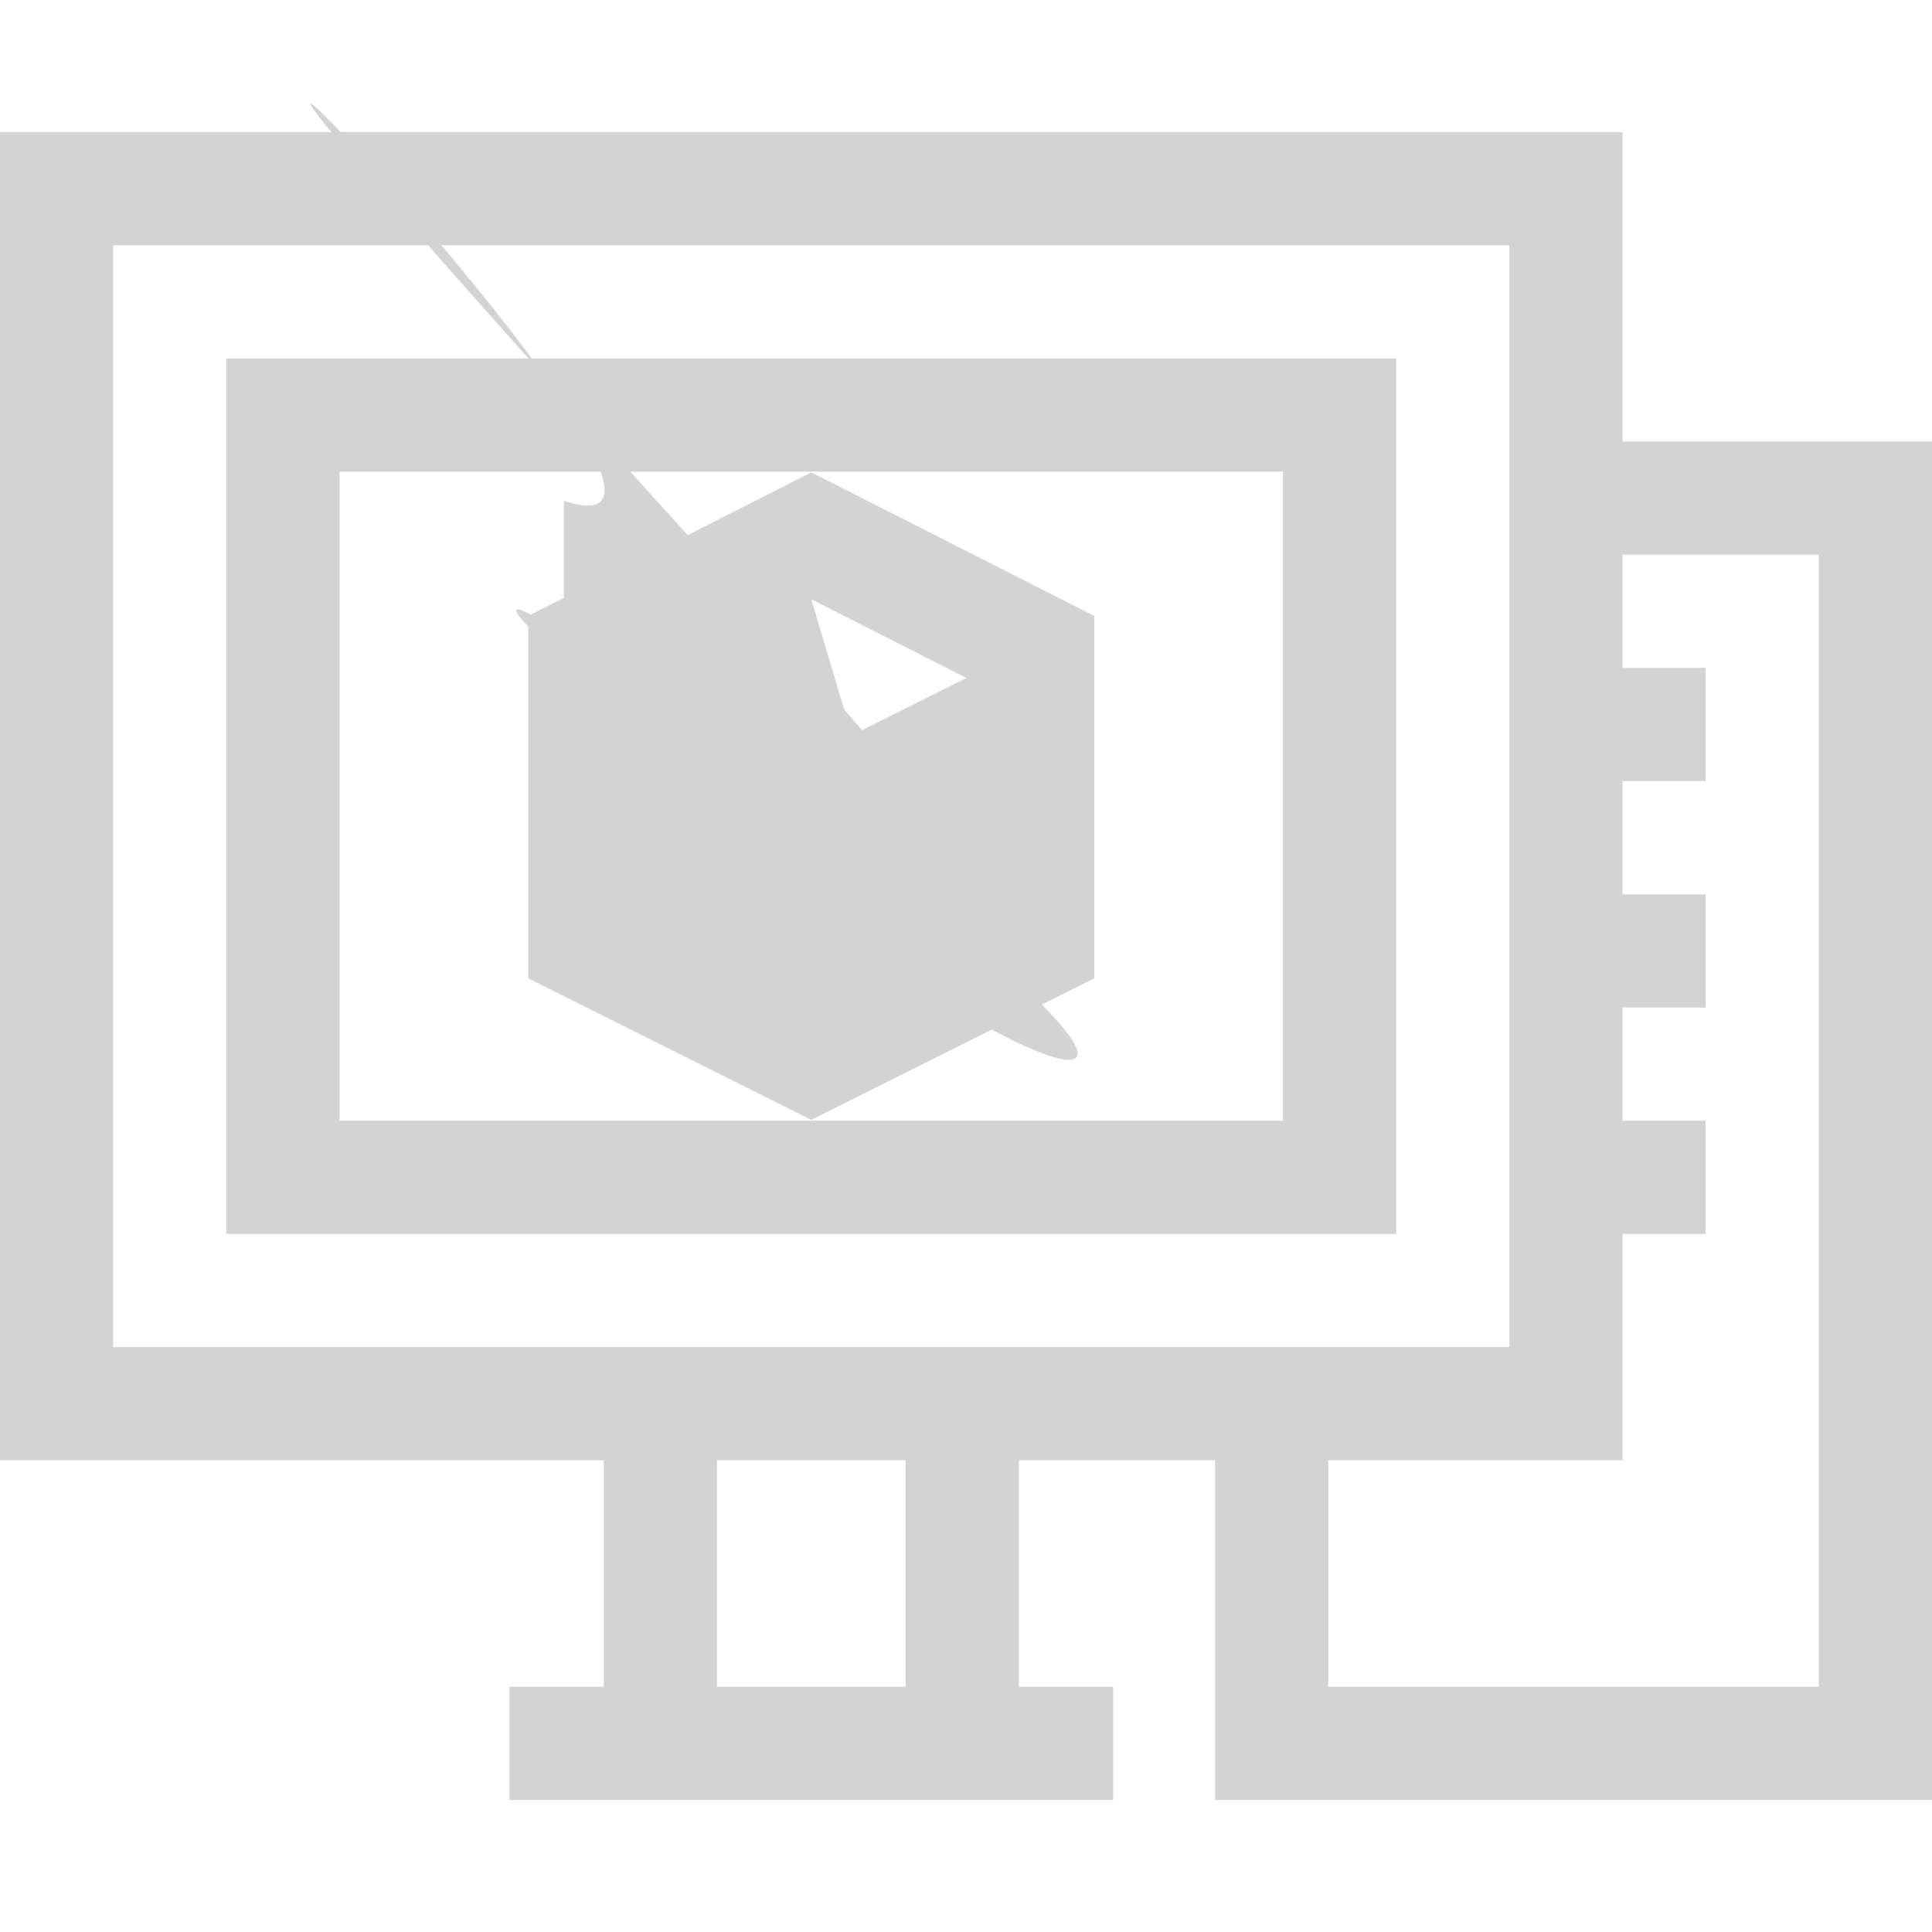 <?xml version="1.0" encoding="iso-8859-1"?>
<!-- Generator: Adobe Illustrator 19.0.0, SVG Export Plug-In . SVG Version: 6.00 Build 0)  -->
<svg version="1.1" id="Capa_1" xmlns="http://www.w3.org/2000/svg" 
fill="lightgray"
width="30px" height="30px"
xmlns:xlink="http://www.w3.org/1999/xlink" x="0px" y="0px"
	 viewBox="0 0 512 512" style="enable-background:new 0 0 512 512;" xml:space="preserve">
	 
<g>
	<g>
		<path d="M60,95v232h310V95H60z M340,297H90V125h250V297z"/>
	</g>
</g>
<g>
	<g>
		<path d="M215,125.181l-75,38.043v96.047l75,37.5l75-37.5v-96.047L215,125.181z M215,158.819l41.112,20.854L215,200.229s
			l-41.112-20.556L215,158.819z M260,240.729l-45,22.5l-45-22.5V211.27l45,22.5l45-22.5V240.729z"/>
	</g>
</g>
<g>
	<g>
		<path d="M430,117V35H0v352h160v60h-25v30h160v-30h-25v-60h52v90h190V117H430z M240,447h-50v-60h50V447z M30,357V65h370v292H30z
			 M482,447H352v-60h78v-60h22v-30h-22v-30h22v-30h-22v-30h22v-30h-22v-30h52V447z"/>
	</g>
</g>
<g></g><g></g><g></g><g></g><g></g><g></g><g></g><g></g><g></g><g></g><g></g><g></g><g></g><g></g><g></g>
</svg>
